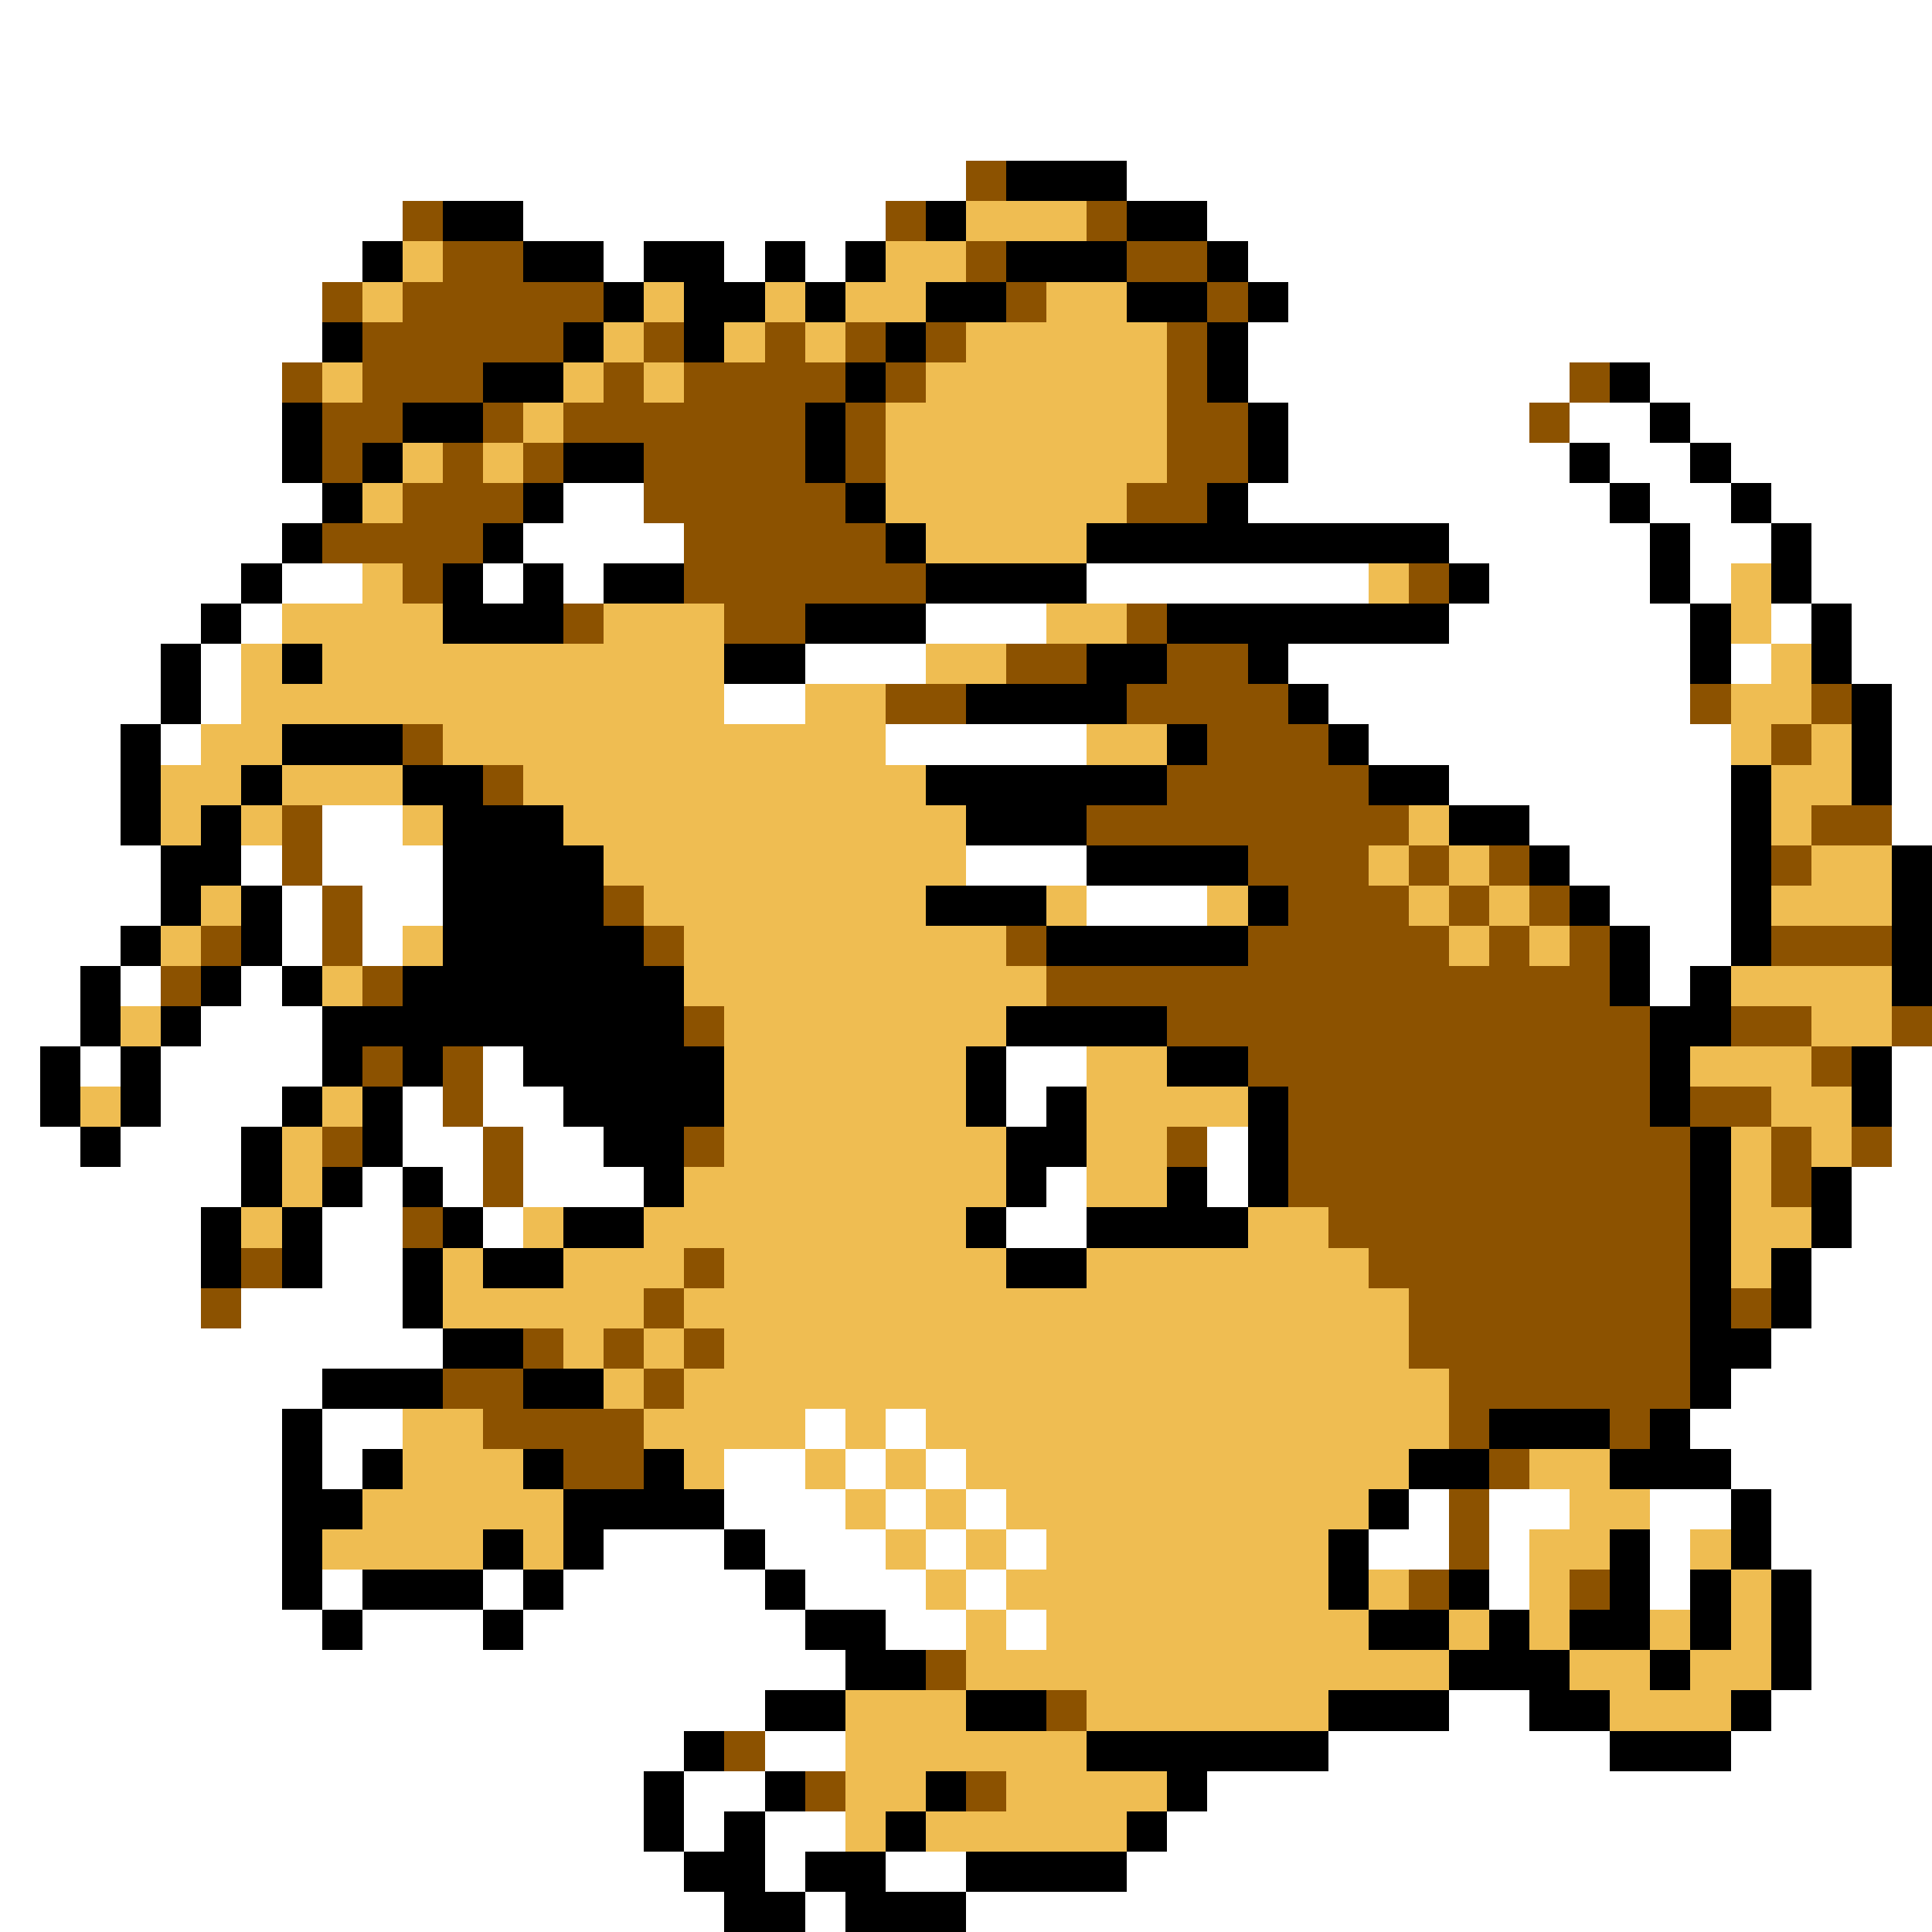 <svg xmlns="http://www.w3.org/2000/svg" viewBox="0 -0.5 48 48" shape-rendering="crispEdges">
<rect x="0" y="-0.5" width="48" height="48" fill="#333333" stroke="none"/>
<path stroke="#ffffff" d="M0 0h48M0 1h48M0 2h48M0 3h48M0 4h24M28 4h20M0 5h10M13 5h9M30 5h18M0 6h9M15 6h1M18 6h1M20 6h1M31 6h17M0 7h8M32 7h16M0 8h8M31 8h17M0 9h7M31 9h8M41 9h7M0 10h7M32 10h6M39 10h2M42 10h6M0 11h7M32 11h7M40 11h2M43 11h5M0 12h8M14 12h2M31 12h9M41 12h2M44 12h4M0 13h7M13 13h4M36 13h5M42 13h2M45 13h3M0 14h6M7 14h2M12 14h1M14 14h1M27 14h7M37 14h4M42 14h1M45 14h3M0 15h5M6 15h1M23 15h3M36 15h6M44 15h1M46 15h2M0 16h4M5 16h1M20 16h3M32 16h10M43 16h1M46 16h2M0 17h4M5 17h1M18 17h2M33 17h9M47 17h1M0 18h3M4 18h1M22 18h5M34 18h9M47 18h1M0 19h3M36 19h7M47 19h1M0 20h3M8 20h2M38 20h5M47 20h1M0 21h4M6 21h1M8 21h3M24 21h3M39 21h4M0 22h4M7 22h1M9 22h2M27 22h3M40 22h3M0 23h3M7 23h1M9 23h1M41 23h2M0 24h2M3 24h1M6 24h1M41 24h1M0 25h2M5 25h3M0 26h1M2 26h1M4 26h4M12 26h1M25 26h2M47 26h1M0 27h1M4 27h3M10 27h1M12 27h2M25 27h1M47 27h1M0 28h2M3 28h3M10 28h2M13 28h2M30 28h1M47 28h1M0 29h6M9 29h1M11 29h1M13 29h3M26 29h1M30 29h1M46 29h2M0 30h5M8 30h2M12 30h1M25 30h2M46 30h2M0 31h5M8 31h2M45 31h3M0 32h5M6 32h4M45 32h3M0 33h11M44 33h4M0 34h8M43 34h5M0 35h7M8 35h2M20 35h1M22 35h1M42 35h6M0 36h7M8 36h1M18 36h2M21 36h1M23 36h1M43 36h5M0 37h7M18 37h3M22 37h1M24 37h1M35 37h1M37 37h2M41 37h2M44 37h4M0 38h7M15 38h3M19 38h3M23 38h1M25 38h1M34 38h2M37 38h1M41 38h1M44 38h4M0 39h7M8 39h1M12 39h1M14 39h5M20 39h3M24 39h1M37 39h1M41 39h1M45 39h3M0 40h8M9 40h3M13 40h7M22 40h2M25 40h1M45 40h3M0 41h21M45 41h3M0 42h19M36 42h2M44 42h4M0 43h17M19 43h2M33 43h7M43 43h5M0 44h16M17 44h2M30 44h18M0 45h16M17 45h1M19 45h2M29 45h19M0 46h17M19 46h1M22 46h2M28 46h20M0 47h18M20 47h1M24 47h24" />
<path stroke="#8c5200" d="M24 4h1M10 5h1M22 5h1M27 5h1M11 6h2M24 6h1M28 6h2M8 7h1M10 7h5M25 7h1M30 7h1M9 8h5M16 8h1M19 8h1M21 8h1M23 8h1M29 8h1M7 9h1M9 9h3M15 9h1M17 9h4M22 9h1M29 9h1M39 9h1M8 10h2M12 10h1M14 10h6M21 10h1M29 10h2M38 10h1M8 11h1M11 11h1M13 11h1M16 11h4M21 11h1M29 11h2M10 12h3M16 12h5M28 12h2M8 13h4M17 13h5M10 14h1M17 14h6M35 14h1M14 15h1M18 15h2M28 15h1M25 16h2M29 16h2M22 17h2M28 17h4M42 17h1M45 17h1M10 18h1M30 18h3M44 18h1M12 19h1M29 19h5M7 20h1M27 20h8M45 20h2M7 21h1M31 21h3M35 21h1M37 21h1M44 21h1M8 22h1M15 22h1M32 22h3M36 22h1M38 22h1M5 23h1M8 23h1M16 23h1M25 23h1M31 23h5M37 23h1M39 23h1M44 23h3M4 24h1M9 24h1M26 24h14M17 25h1M29 25h12M43 25h2M47 25h1M9 26h1M11 26h1M31 26h10M45 26h1M11 27h1M32 27h9M42 27h2M8 28h1M12 28h1M17 28h1M29 28h1M32 28h10M44 28h1M46 28h1M12 29h1M32 29h10M44 29h1M10 30h1M33 30h9M6 31h1M17 31h1M34 31h8M5 32h1M16 32h1M35 32h7M43 32h1M13 33h1M15 33h1M17 33h1M35 33h7M11 34h2M16 34h1M36 34h6M12 35h4M36 35h1M40 35h1M14 36h2M37 36h1M36 37h1M36 38h1M35 39h1M39 39h1M23 41h1M26 42h1M18 43h1M20 44h1M24 44h1" />
<path stroke="#000000" d="M25 4h3M11 5h2M23 5h1M28 5h2M9 6h1M13 6h2M16 6h2M19 6h1M21 6h1M25 6h3M30 6h1M15 7h1M17 7h2M20 7h1M23 7h2M28 7h2M31 7h1M8 8h1M14 8h1M17 8h1M22 8h1M30 8h1M12 9h2M21 9h1M30 9h1M40 9h1M7 10h1M10 10h2M20 10h1M31 10h1M41 10h1M7 11h1M9 11h1M14 11h2M20 11h1M31 11h1M39 11h1M42 11h1M8 12h1M13 12h1M21 12h1M30 12h1M40 12h1M43 12h1M7 13h1M12 13h1M22 13h1M27 13h9M41 13h1M44 13h1M6 14h1M11 14h1M13 14h1M15 14h2M23 14h4M36 14h1M41 14h1M44 14h1M5 15h1M11 15h3M20 15h3M29 15h7M42 15h1M45 15h1M4 16h1M7 16h1M18 16h2M27 16h2M31 16h1M42 16h1M45 16h1M4 17h1M24 17h4M32 17h1M46 17h1M3 18h1M7 18h3M29 18h1M33 18h1M46 18h1M3 19h1M6 19h1M10 19h2M23 19h6M34 19h2M43 19h1M46 19h1M3 20h1M5 20h1M11 20h3M24 20h3M36 20h2M43 20h1M4 21h2M11 21h4M27 21h4M38 21h1M43 21h1M47 21h1M4 22h1M6 22h1M11 22h4M23 22h3M31 22h1M39 22h1M43 22h1M47 22h1M3 23h1M6 23h1M11 23h5M26 23h5M40 23h1M43 23h1M47 23h1M2 24h1M5 24h1M7 24h1M10 24h7M40 24h1M42 24h1M47 24h1M2 25h1M4 25h1M8 25h9M25 25h4M41 25h2M1 26h1M3 26h1M8 26h1M10 26h1M13 26h5M24 26h1M29 26h2M41 26h1M46 26h1M1 27h1M3 27h1M7 27h1M9 27h1M14 27h4M24 27h1M26 27h1M31 27h1M41 27h1M46 27h1M2 28h1M6 28h1M9 28h1M15 28h2M25 28h2M31 28h1M42 28h1M6 29h1M8 29h1M10 29h1M16 29h1M25 29h1M29 29h1M31 29h1M42 29h1M45 29h1M5 30h1M7 30h1M11 30h1M14 30h2M24 30h1M27 30h4M42 30h1M45 30h1M5 31h1M7 31h1M10 31h1M12 31h2M25 31h2M42 31h1M44 31h1M10 32h1M42 32h1M44 32h1M11 33h2M42 33h2M8 34h3M13 34h2M42 34h1M7 35h1M37 35h3M41 35h1M7 36h1M9 36h1M13 36h1M16 36h1M35 36h2M40 36h3M7 37h2M14 37h4M34 37h1M43 37h1M7 38h1M12 38h1M14 38h1M18 38h1M33 38h1M40 38h1M43 38h1M7 39h1M9 39h3M13 39h1M19 39h1M33 39h1M36 39h1M40 39h1M42 39h1M44 39h1M8 40h1M12 40h1M20 40h2M34 40h2M37 40h1M39 40h2M42 40h1M44 40h1M21 41h2M36 41h3M41 41h1M44 41h1M19 42h2M24 42h2M33 42h3M38 42h2M43 42h1M17 43h1M27 43h6M40 43h3M16 44h1M19 44h1M23 44h1M29 44h1M16 45h1M18 45h1M22 45h1M28 45h1M17 46h2M20 46h2M24 46h4M18 47h2M21 47h3" />
<path stroke="#efbd52" d="M24 5h3M10 6h1M22 6h2M9 7h1M16 7h1M19 7h1M21 7h2M26 7h2M15 8h1M18 8h1M20 8h1M24 8h5M8 9h1M14 9h1M16 9h1M23 9h6M13 10h1M22 10h7M10 11h1M12 11h1M22 11h7M9 12h1M22 12h6M23 13h4M9 14h1M34 14h1M43 14h1M7 15h4M15 15h3M26 15h2M43 15h1M6 16h1M8 16h10M23 16h2M44 16h1M6 17h12M20 17h2M43 17h2M5 18h2M11 18h11M27 18h2M43 18h1M45 18h1M4 19h2M7 19h3M13 19h10M44 19h2M4 20h1M6 20h1M10 20h1M14 20h10M35 20h1M44 20h1M15 21h9M34 21h1M36 21h1M45 21h2M5 22h1M16 22h7M26 22h1M30 22h1M35 22h1M37 22h1M44 22h3M4 23h1M10 23h1M17 23h8M36 23h1M38 23h1M8 24h1M17 24h9M43 24h4M3 25h1M18 25h7M45 25h2M18 26h6M27 26h2M42 26h3M2 27h1M8 27h1M18 27h6M27 27h4M44 27h2M7 28h1M18 28h7M27 28h2M43 28h1M45 28h1M7 29h1M17 29h8M27 29h2M43 29h1M6 30h1M13 30h1M16 30h8M31 30h2M43 30h2M11 31h1M14 31h3M18 31h7M27 31h7M43 31h1M11 32h5M17 32h18M14 33h1M16 33h1M18 33h17M15 34h1M17 34h19M10 35h2M16 35h4M21 35h1M23 35h13M10 36h3M17 36h1M20 36h1M22 36h1M24 36h11M38 36h2M9 37h5M21 37h1M23 37h1M25 37h9M39 37h2M8 38h4M13 38h1M22 38h1M24 38h1M26 38h7M38 38h2M42 38h1M23 39h1M25 39h8M34 39h1M38 39h1M43 39h1M24 40h1M26 40h8M36 40h1M38 40h1M41 40h1M43 40h1M24 41h12M39 41h2M42 41h2M21 42h3M27 42h6M40 42h3M21 43h6M21 44h2M25 44h4M21 45h1M23 45h5" />
</svg>